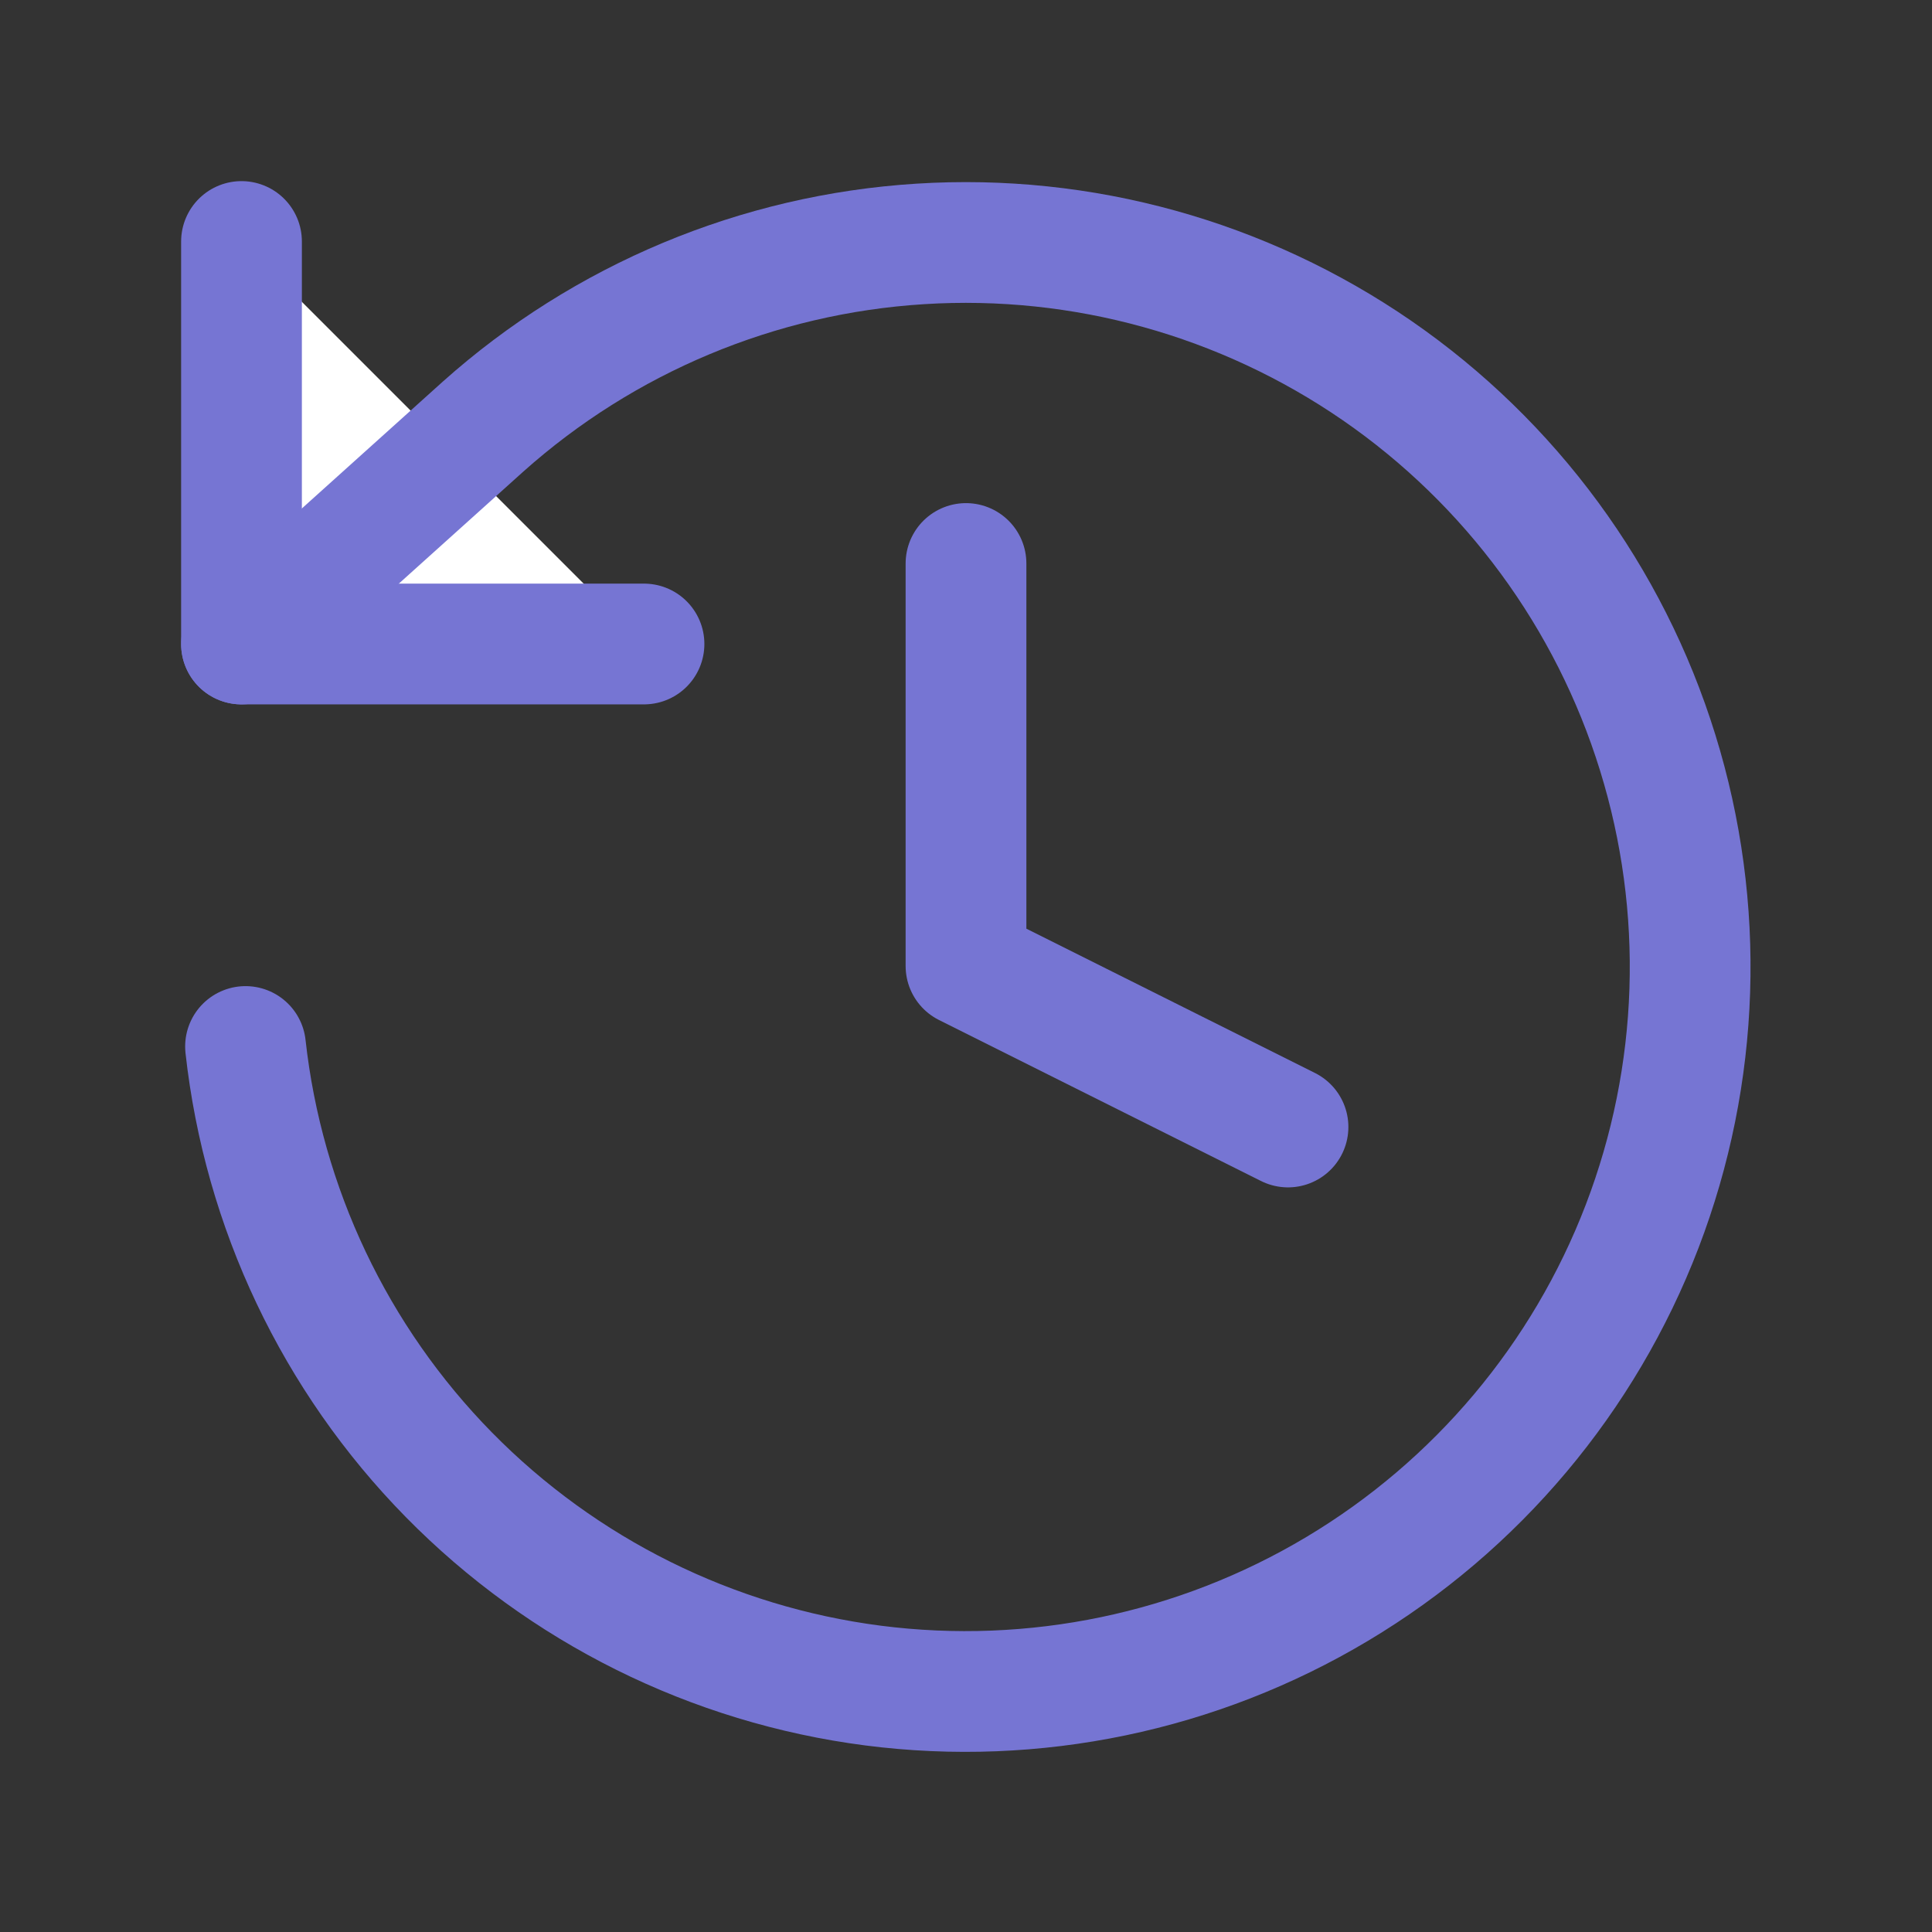 <svg width="24" height="24" viewBox="0 0 24 24" fill="none" xmlns="http://www.w3.org/2000/svg">
<rect x="0" y="0" width="24" height="24" fill="#333333" stroke="none"/>
<path d="M3 3V8H8" fill="white"/>
<path d="M3 3V8H8" stroke="#7675D3" stroke-width="1.5" stroke-linecap="round" stroke-linejoin="round"/>
<path d="M3.05 13C3.272 15.006 4.161 16.879 5.575 18.319C6.989 19.758 8.846 20.681 10.847 20.939C12.849 21.196 14.879 20.773 16.611 19.738C18.344 18.703 19.678 17.116 20.4 15.232C21.122 13.348 21.19 11.275 20.592 9.348C19.995 7.42 18.767 5.749 17.106 4.603C15.444 3.458 13.446 2.903 11.432 3.03C9.418 3.156 7.505 3.956 6 5.3L3 8" stroke="#7675D3" stroke-width="1.5" stroke-linecap="round" stroke-linejoin="round"/>
<path d="M12 7V12L16 14" stroke="#7675D3" stroke-width="1.5" stroke-linecap="round" stroke-linejoin="round"/>
</svg>
